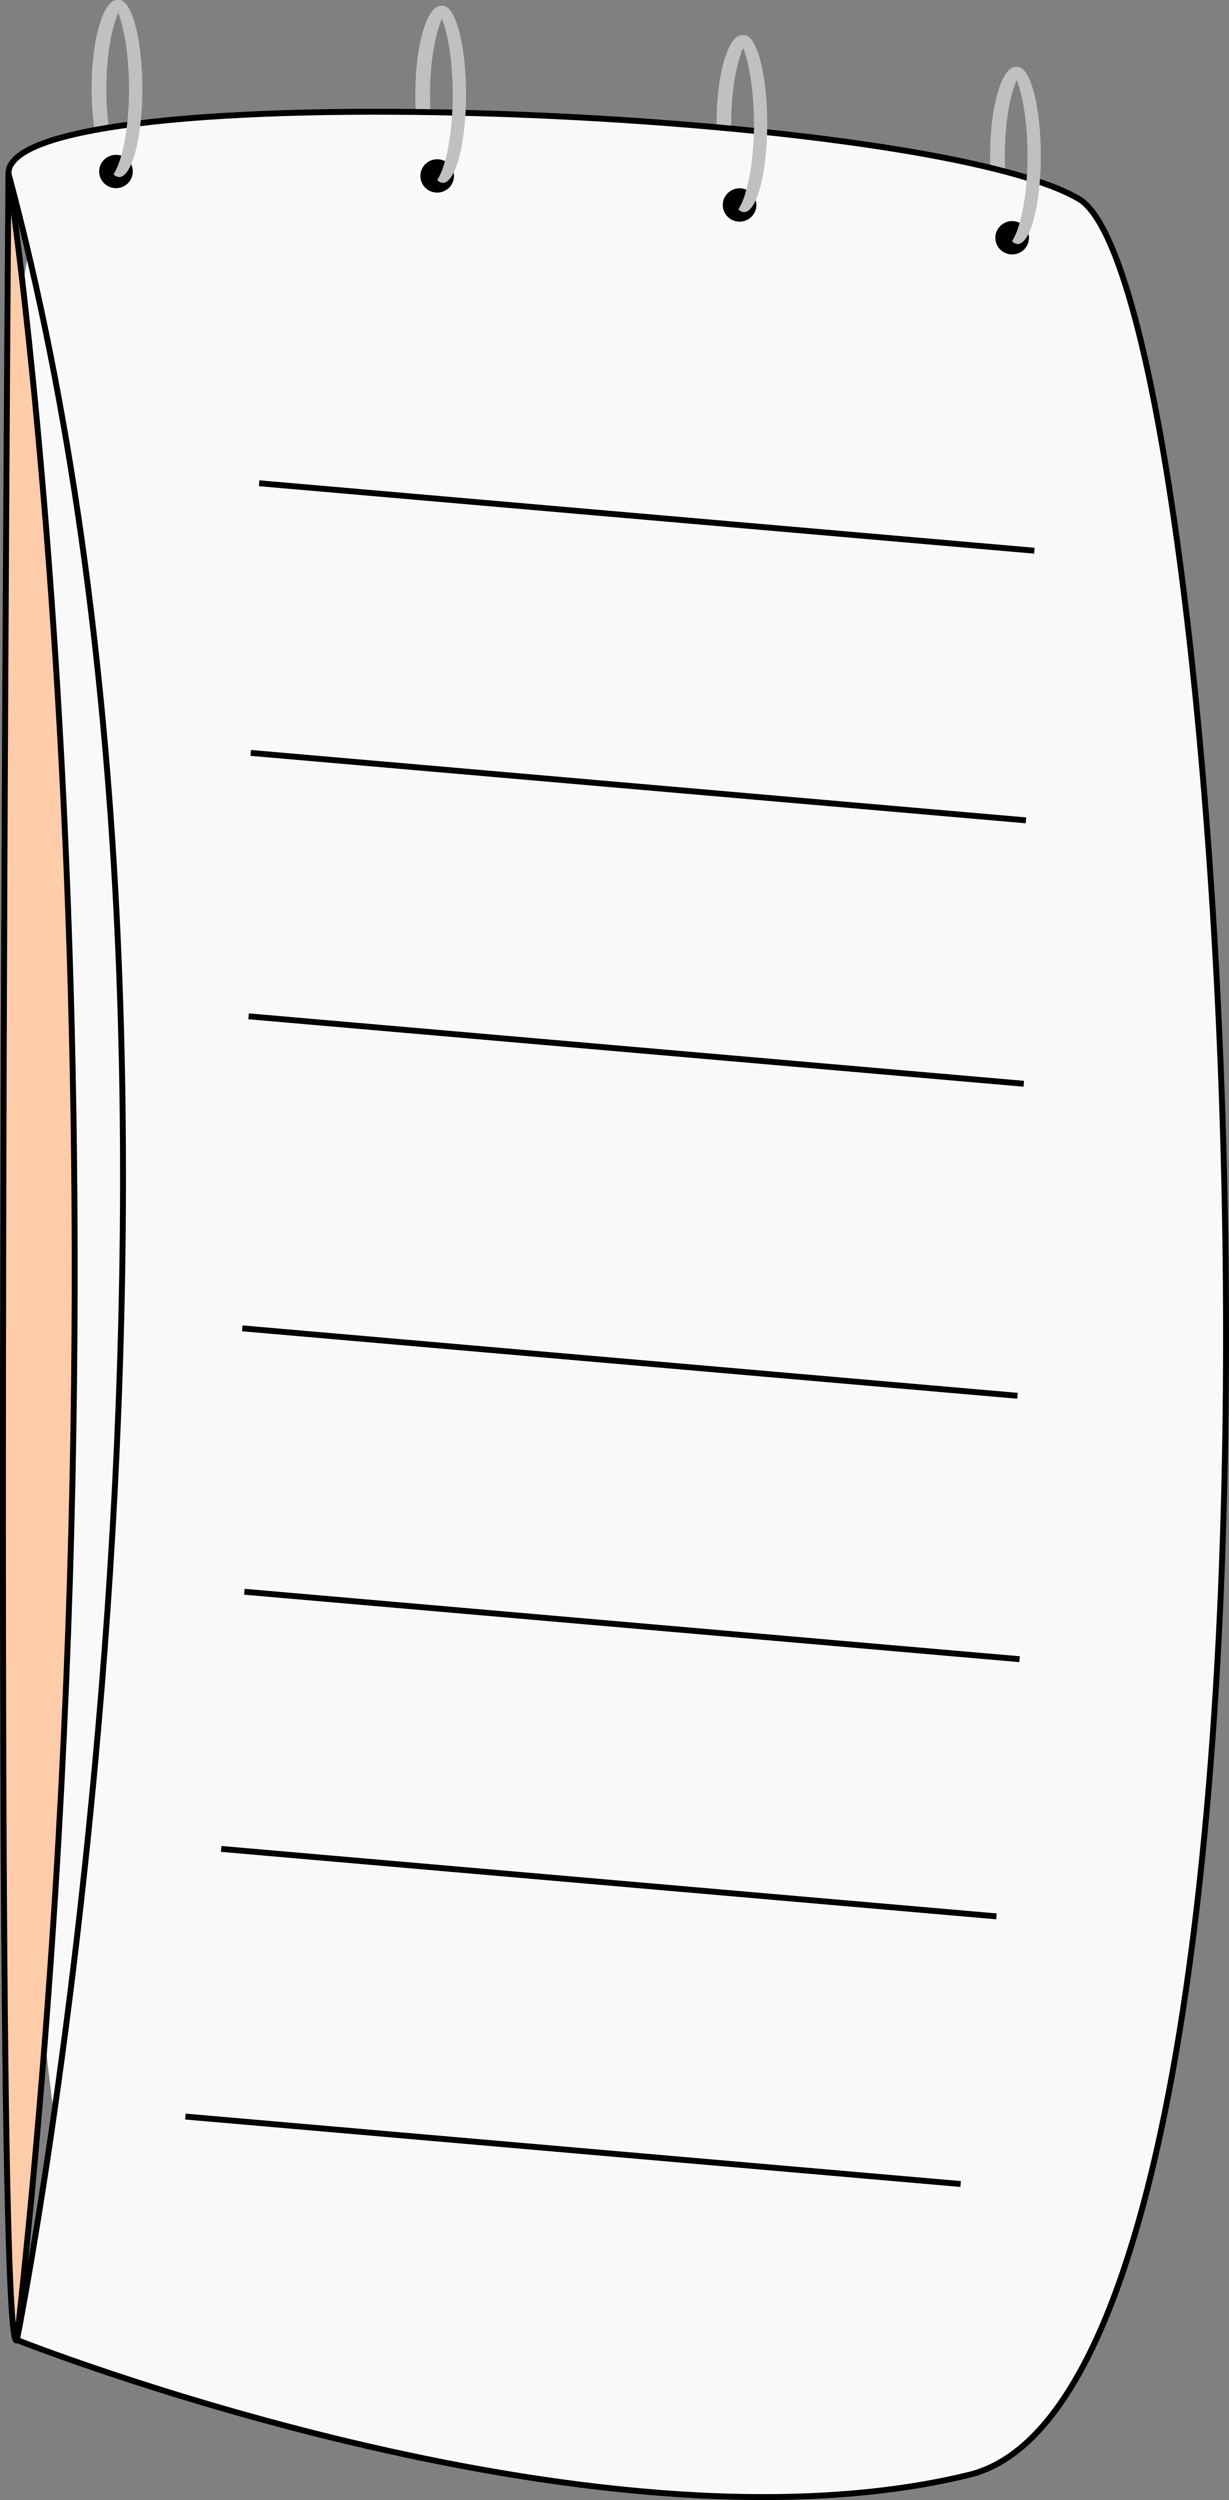 <?xml version="1.0" encoding="UTF-8"?>
<svg width="55.129mm" height="112.09mm" version="1.1" viewBox="0 0 55.129 112.088" xmlns="http://www.w3.org/2000/svg" xmlns:cc="http://creativecommons.org/ns#" xmlns:dc="http://purl.org/dc/elements/1.1/" xmlns:rdf="http://www.w3.org/1999/02/22-rdf-syntax-ns#">
<rect x="0" y="0" width="55.129" height="112.088" fill="#808080" stroke="none"/>
<g>
<path transform="matrix(.265 0 0 .265 -62.743 -97.594)" d="m256.38 398.39a18.571 182.5 0 0 0 -7.316 18.266 4.972 26.107 0 0 0 -4.387 -12.016 4.972 26.107 0 0 0 -4.766 26.799 4.972 26.107 0 0 0 3.699 24.5 18.571 182.5 0 0 0 -5.035 129.79 18.571 182.5 0 0 0 18.818 177.5 18.571 182.5 0 0 0 18.318 -182.48l-0.027-9.969a18.571 182.5 0 0 0 -19.305 -172.38z" fill="#f9f9f9"/>
<path transform="translate(-62.743 -97.594)" d="m96.077 99.17a1.146 3.969 0 0 1 0.244 0.132 1.25 4.158 0 0 0 -0.776 3.618l-0.002 0.227a1.25 4.158 0 0 0 0.768 3.832 1.146 3.969 0 0 1 -0.297 0.125 1.146 3.969 0 0 1 -1.13 -3.968l0.002-0.217a1.146 3.969 0 0 1 1.191 -3.749z" fill="#c0c0c0"/>
<path transform="translate(-62.743 -97.594)" d="m82.567 97.856a1.146 3.969 0 0 1 0.244 0.132 1.25 4.158 0 0 0 -0.776 3.618l-0.002 0.227a1.25 4.158 0 0 0 0.768 3.832 1.146 3.969 0 0 1 -0.297 0.125 1.146 3.969 0 0 1 -1.13 -3.968l0.002-0.217a1.146 3.969 0 0 1 1.191 -3.749z" fill="#c0c0c0"/>
<path transform="translate(-62.743 -97.594)" d="m68.046 97.598a1.146 3.969 0 0 1 0.244 0.132 1.25 4.158 0 0 0 -0.776 3.618l-0.002 0.227a1.25 4.158 0 0 0 0.768 3.832 1.146 3.969 0 0 1 -0.297 0.125 1.146 3.969 0 0 1 -1.13 -3.968l0.002-0.217a1.146 3.969 0 0 1 1.191 -3.749z" fill="#c0c0c0"/>
<path transform="translate(-62.743 -97.594)" d="m108.35 100.6a1.146 3.969 0 0 1 0.244 0.132 1.25 4.158 0 0 0 -0.776 3.618l-2e-3 0.227a1.25 4.158 0 0 0 0.768 3.832 1.146 3.969 0 0 1 -0.297 0.125 1.146 3.969 0 0 1 -1.13 -3.968l2e-3 -0.217a1.146 3.969 0 0 1 1.191 -3.749z" fill="#c0c0c0"/>
<path transform="translate(-62.743 -97.594)" d="m63.5 202.51s10.961-54.807-0.378-97.14c0-4.536 40.821-3.024 48.003 1.134s12.095 97.896-4.914 102.05c-17.009 4.158-42.711-6.048-42.711-6.048z" fill="#f9f9f9" stroke="#000" stroke-width=".265px"/>
<path transform="translate(-62.743 -97.594)" d="m74.367 119.26l34.774 3.024" fill="none" stroke="#000" stroke-width=".265px"/>
<path transform="translate(-62.743 -97.594)" d="m73.989 131.35l34.774 3.024" fill="none" stroke="#000" stroke-width=".265px"/>
<path transform="translate(-62.743 -97.594)" d="m71.06 192.49l34.774 3.024" fill="none" stroke="#000" stroke-width=".265px"/>
<path transform="translate(-62.743 -97.594)" d="m72.666 180.49l34.774 3.024" fill="none" stroke="#000" stroke-width=".265px"/>
<path transform="translate(-62.743 -97.594)" d="m73.705 168.96l34.774 3.024" fill="none" stroke="#000" stroke-width=".265px"/>
<path transform="translate(-62.743 -97.594)" d="m73.611 157.15l34.774 3.024" fill="none" stroke="#000" stroke-width=".265px"/>
<path transform="translate(-62.743 -97.594)" d="m73.894 143.16l34.774 3.024" fill="none" stroke="#000" stroke-width=".265px"/>
<path transform="translate(-62.743 -97.594)" d="m63.122 105.37s6.426 41.955 0.378 97.14c-1.134 1.512-0.378-97.14-0.378-97.14z" fill="#fca" stroke="#000" stroke-width=".265px"/>
<path d="m5.956 7.688a0.753 0.747 0 0 1 -0.743 0.747 0.753 0.747 0 0 1 -0.763 -0.727 0.753 0.747 0 0 1 0.722 -0.767 0.753 0.747 0 0 1 0.783 0.706"/>
<path d="m20.364 7.887a0.753 0.747 0 0 1 -0.743 0.747 0.753 0.747 0 0 1 -0.763 -0.727 0.753 0.747 0 0 1 0.722 -0.767 0.753 0.747 0 0 1 0.783 0.706"/>
<path d="m33.928 9.19a0.753 0.747 0 0 1 -0.743 0.747 0.753 0.747 0 0 1 -0.763 -0.727 0.753 0.747 0 0 1 0.722 -0.767 0.753 0.747 0 0 1 0.783 0.706"/>
<path d="m46.155 10.66a0.753 0.747 0 0 1 -0.743 0.747 0.753 0.747 0 0 1 -0.763 -0.727 0.753 0.747 0 0 1 0.722 -0.767 0.753 0.747 0 0 1 0.783 0.706"/>
<path transform="translate(-62.743 -97.594)" d="m68.047 97.598a1.039 3.969 0 0 0 -0.222 0.132 1.134 4.158 0 0 1 0.704 3.618l0.002 0.227a1.134 4.158 0 0 1 -0.697 3.832 1.039 3.969 0 0 0 0.269 0.125 1.039 3.969 0 0 0 1.025 -3.968l-0.002-0.217a1.039 3.969 0 0 0 -1.08 -3.749z" fill="#c0c0c0"/>
<path transform="translate(-62.743 -97.594)" d="m82.567 97.856a1.039 3.969 0 0 0 -0.222 0.132 1.134 4.158 0 0 1 0.704 3.618l0.002 0.227a1.134 4.158 0 0 1 -0.697 3.832 1.039 3.969 0 0 0 0.269 0.125 1.039 3.969 0 0 0 1.025 -3.968l-0.002-0.217a1.039 3.969 0 0 0 -1.08 -3.749z" fill="#c0c0c0"/>
<path transform="translate(-62.743 -97.594)" d="m96.078 99.17a1.039 3.969 0 0 0 -0.222 0.132 1.134 4.158 0 0 1 0.704 3.618l2e-3 0.227a1.134 4.158 0 0 1 -0.697 3.832 1.039 3.969 0 0 0 0.269 0.125 1.039 3.969 0 0 0 1.025 -3.968l-2e-3 -0.217a1.039 3.969 0 0 0 -1.08 -3.749z" fill="#c0c0c0"/>
<path transform="translate(-62.743 -97.594)" d="m108.35 100.6a1.039 3.969 0 0 0 -0.222 0.132 1.134 4.158 0 0 1 0.704 3.618l2e-3 0.227a1.134 4.158 0 0 1 -0.697 3.832 1.039 3.969 0 0 0 0.269 0.125 1.039 3.969 0 0 0 1.025 -3.968l-2e-3 -0.217a1.039 3.969 0 0 0 -1.08 -3.749z" fill="#c0c0c0"/>
</g>
</svg>
